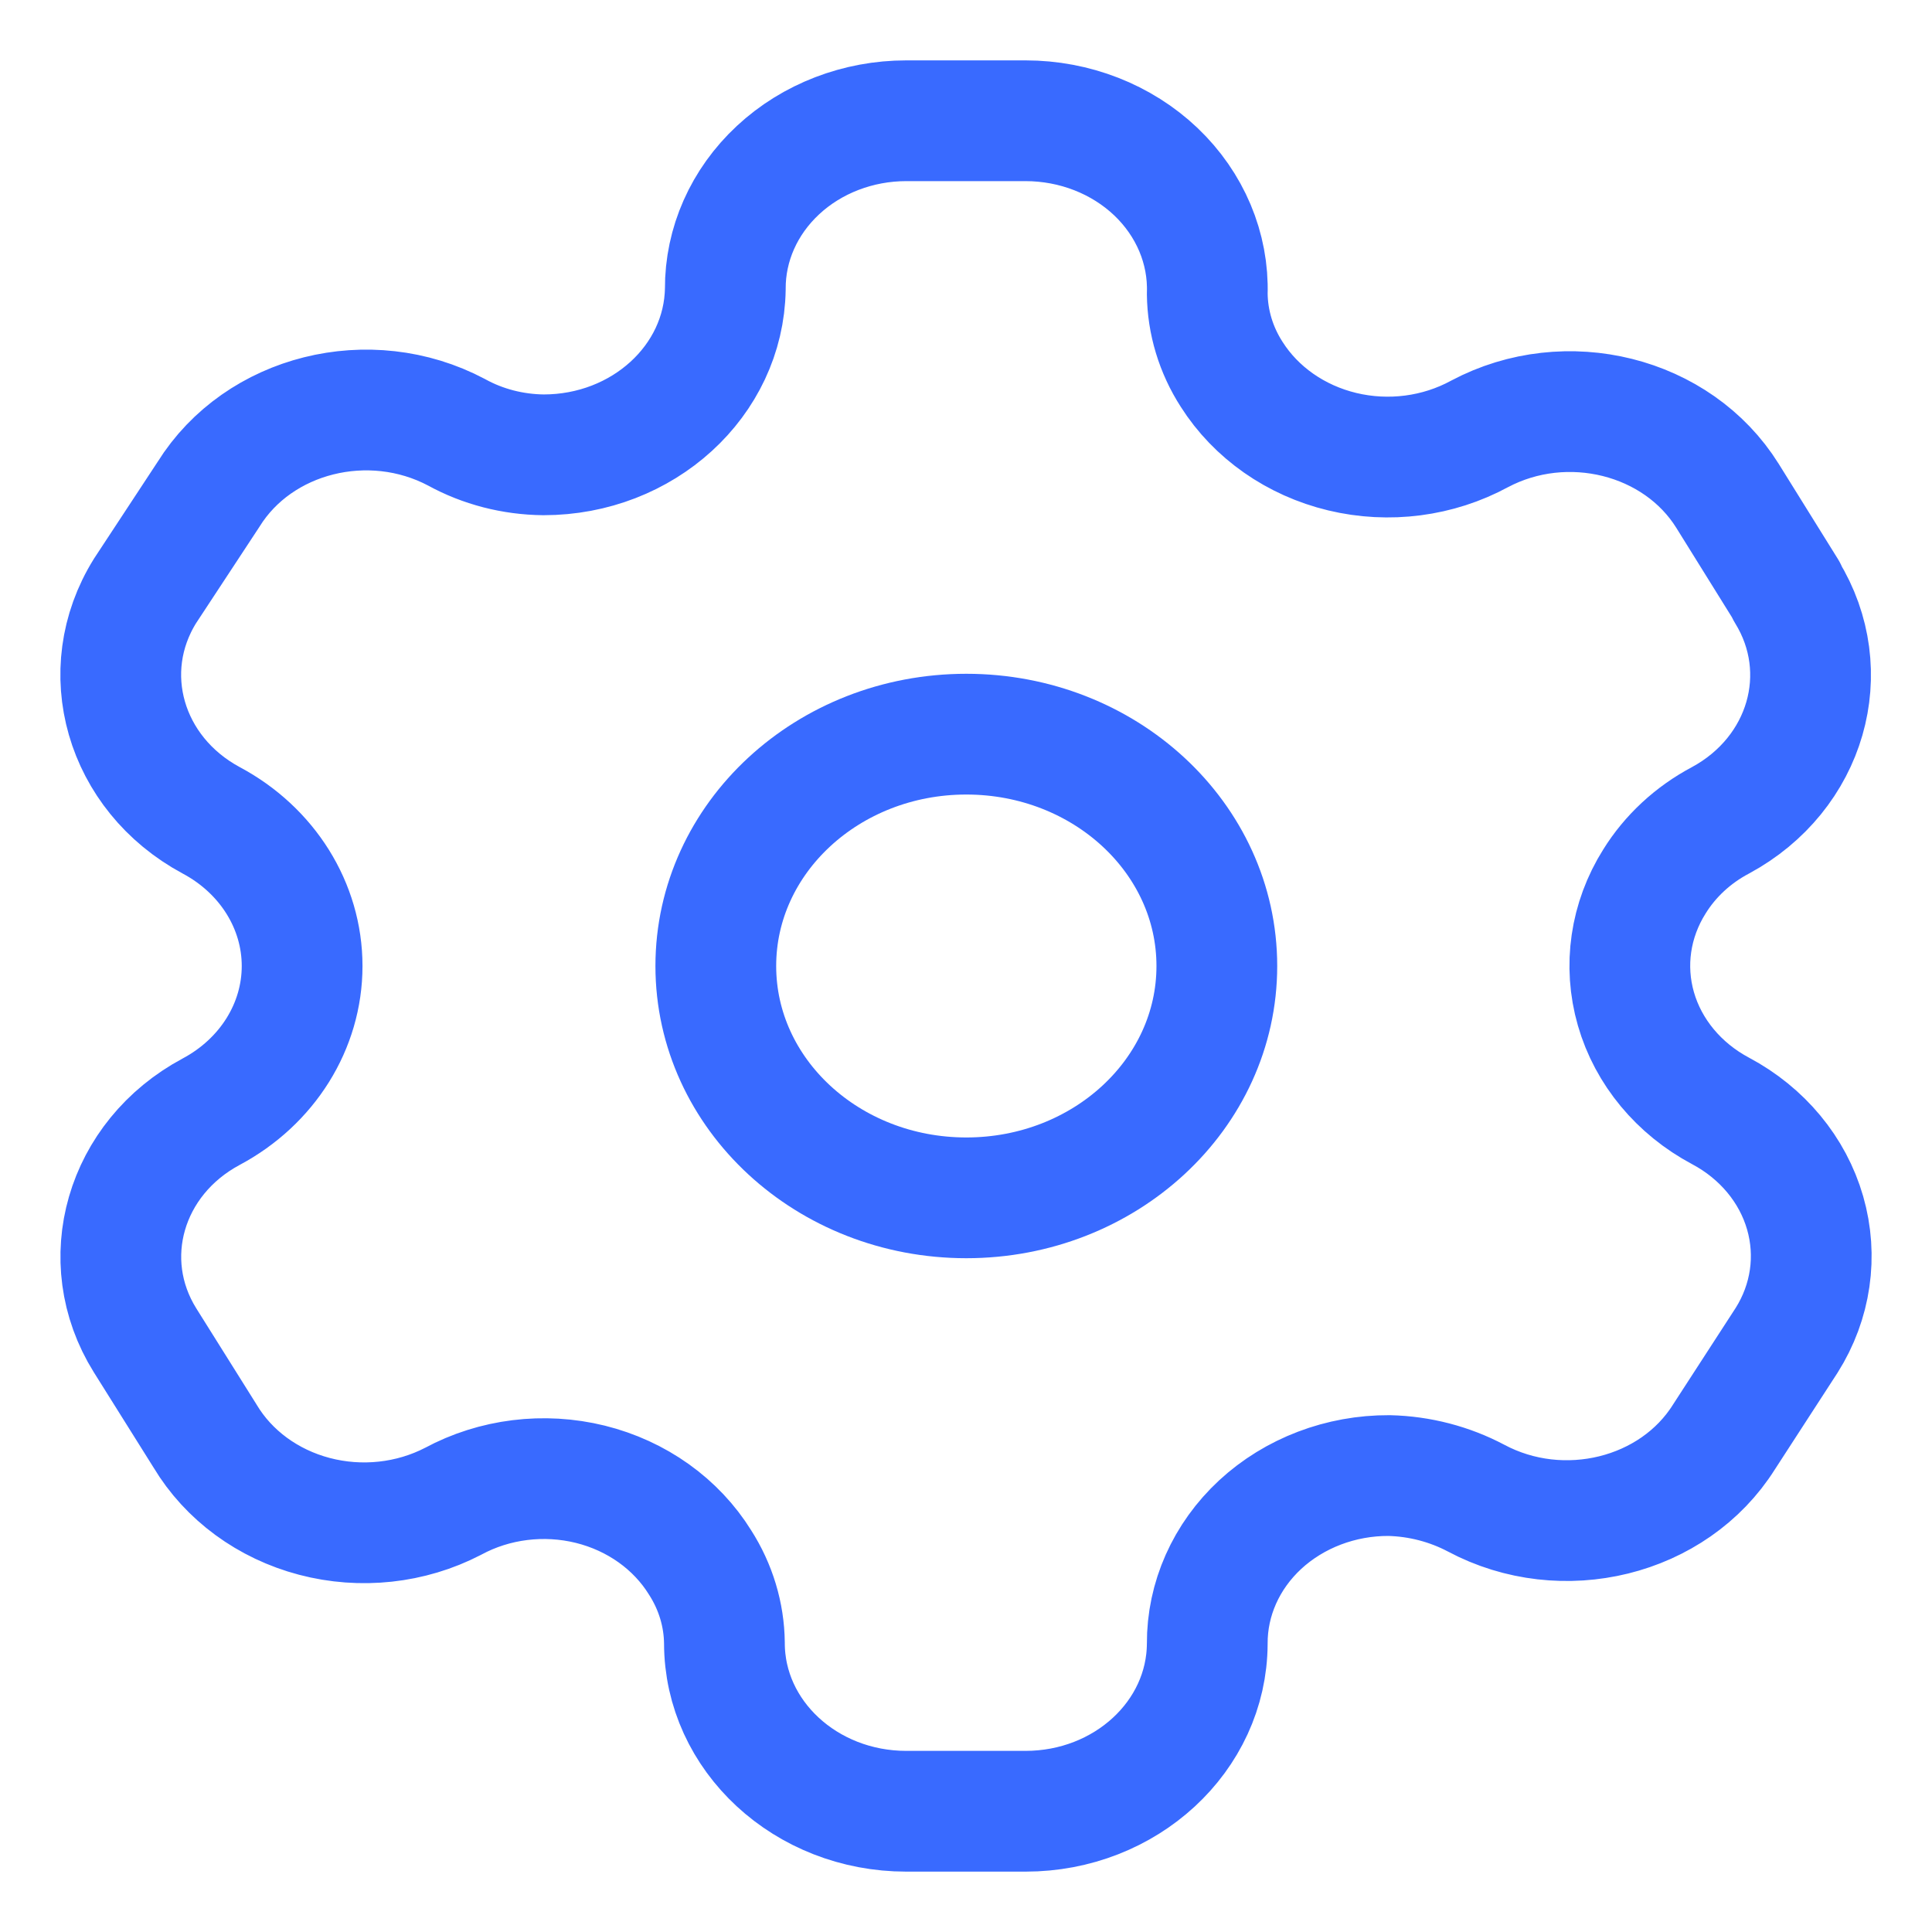 <svg width="24" height="24" viewBox="0 0 24 24" fill="none" xmlns="http://www.w3.org/2000/svg">
<path fill-rule="evenodd" clip-rule="evenodd" d="M22.194 7.34L21.46 6.16C20.838 5.162 19.46 4.817 18.38 5.39V5.39C17.865 5.67 17.252 5.75 16.674 5.611C16.096 5.472 15.602 5.126 15.3 4.65C15.105 4.347 15.001 4.002 14.997 3.65V3.65C15.015 3.085 14.784 2.538 14.359 2.133C13.933 1.728 13.349 1.5 12.739 1.5H11.258C10.66 1.5 10.086 1.721 9.665 2.113C9.243 2.505 9.007 3.037 9.01 3.59V3.59C8.992 4.733 7.986 5.65 6.752 5.65C6.371 5.646 5.998 5.55 5.671 5.37V5.37C4.59 4.797 3.213 5.142 2.591 6.14L1.802 7.34C1.181 8.337 1.548 9.611 2.623 10.19V10.19C3.322 10.563 3.753 11.253 3.753 12C3.753 12.747 3.322 13.437 2.623 13.81V13.81C1.55 14.385 1.182 15.656 1.802 16.65V16.65L2.548 17.84C2.839 18.326 3.328 18.685 3.906 18.837C4.484 18.989 5.103 18.922 5.628 18.65V18.65C6.143 18.372 6.757 18.296 7.333 18.438C7.91 18.581 8.4 18.931 8.697 19.41C8.891 19.713 8.995 20.058 8.999 20.41V20.41C8.999 21.564 10.011 22.5 11.258 22.5H12.739C13.982 22.5 14.991 21.57 14.997 20.42V20.42C14.994 19.865 15.231 19.332 15.655 18.939C16.08 18.547 16.656 18.327 17.256 18.33C17.635 18.339 18.007 18.436 18.336 18.61V18.61C19.414 19.185 20.791 18.845 21.416 17.85V17.85L22.194 16.65C22.496 16.172 22.578 15.602 22.424 15.067C22.27 14.532 21.892 14.076 21.373 13.8V13.8C20.855 13.524 20.476 13.068 20.322 12.533C20.168 11.998 20.251 11.428 20.552 10.95C20.748 10.634 21.031 10.371 21.373 10.19V10.19C22.442 9.612 22.808 8.345 22.194 7.35V7.35V7.34Z" stroke="#396AFF" stroke-width="1.5" stroke-linecap="round" stroke-linejoin="round"/>
<ellipse cx="12.004" cy="12" rx="3.112" ry="2.88" stroke="#396AFF" stroke-width="1.5" stroke-linecap="round" stroke-linejoin="round"/>
</svg>
